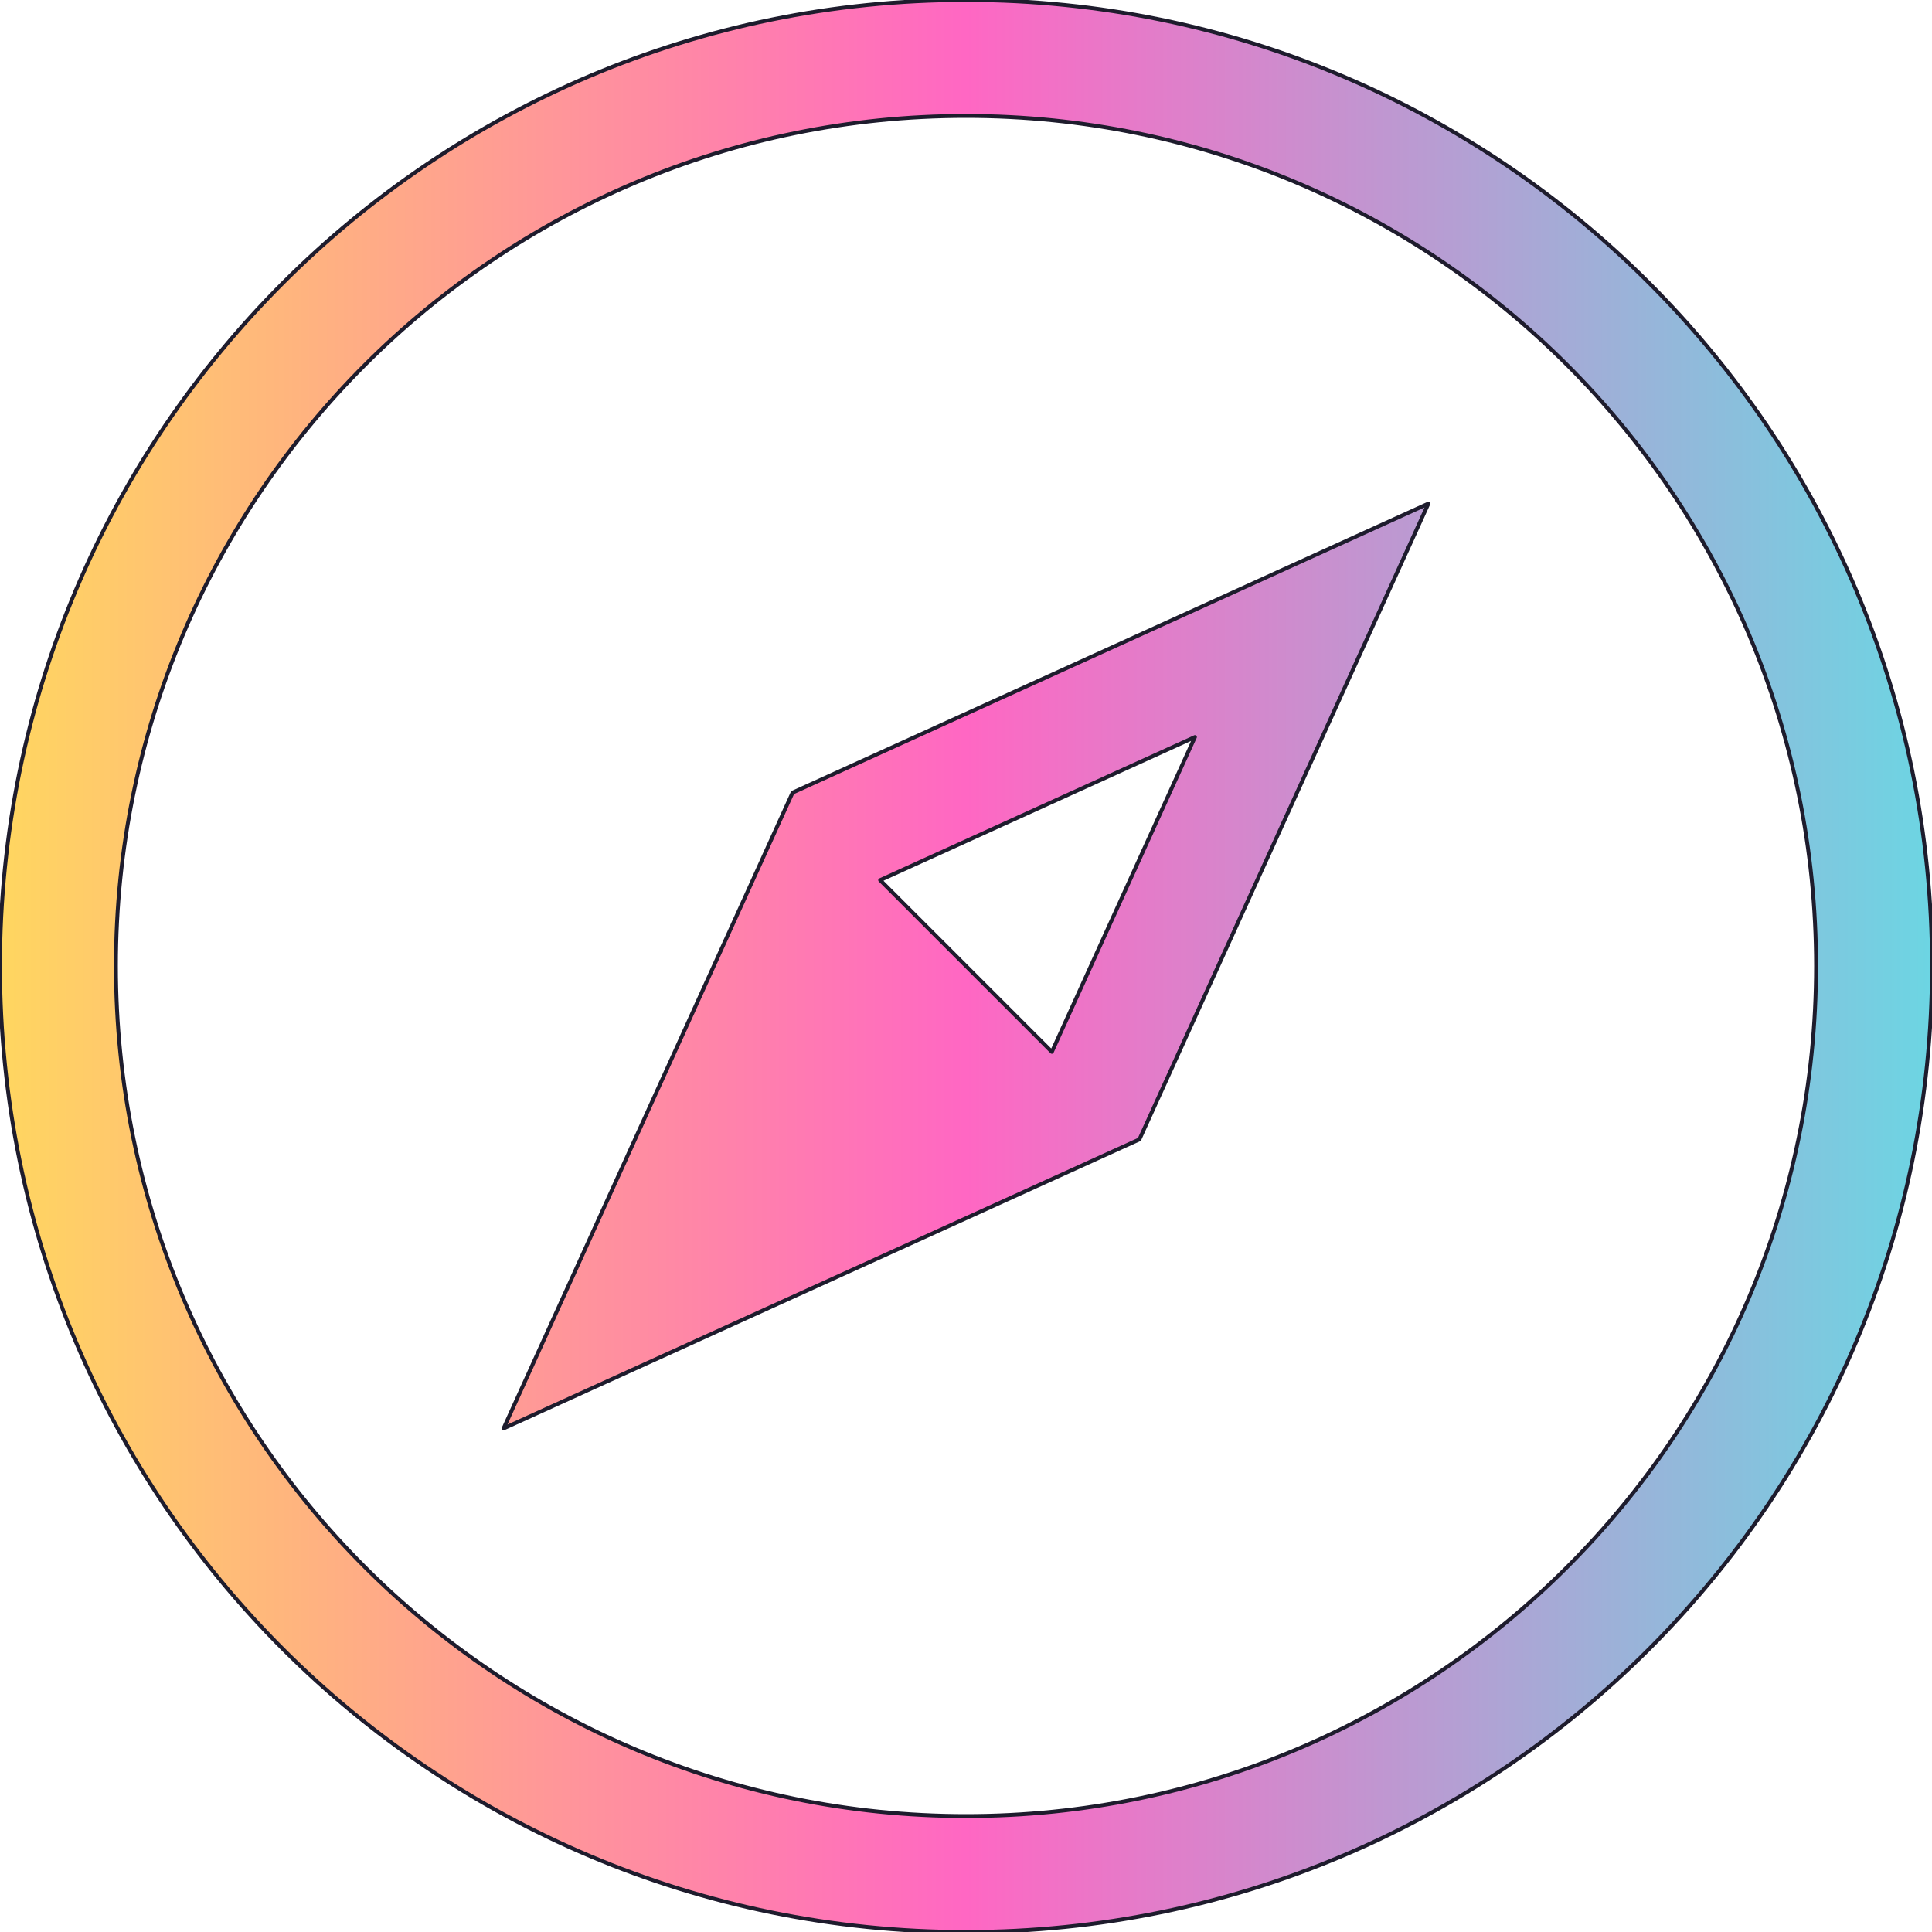<?xml version="1.0" encoding="UTF-8" standalone="no"?>
<!DOCTYPE svg PUBLIC "-//W3C//DTD SVG 1.1//EN" "http://www.w3.org/Graphics/SVG/1.1/DTD/svg11.dtd">
<!-- Created with Vectornator (http://vectornator.io/) -->
<svg height="100%" stroke-miterlimit="10" style="fill-rule:nonzero;clip-rule:evenodd;stroke-linecap:round;stroke-linejoin:round;" version="1.1" viewBox="0 0 1000 1000" width="100%" xml:space="preserve" xmlns="http://www.w3.org/2000/svg" xmlns:vectornator="http://vectornator.io" xmlns:xlink="http://www.w3.org/1999/xlink">
<defs>
<linearGradient gradientTransform="matrix(1000 0 0 1000 0 0)" gradientUnits="userSpaceOnUse" id="LinearGradient" x1="0" x2="1" y1="0" y2="0">
<stop offset="0" stop-color="#ffd75f"/>
<stop offset="0.5" stop-color="#ff67c3"/>
<stop offset="1" stop-color="#6bd6e3"/>
</linearGradient>
</defs>
<clipPath id="ArtboardFrame">
<rect height="1000" width="1000" x="0" y="0"/>
</clipPath>
<g clip-path="url(#ArtboardFrame)" id="Untitled" vectornator:layerName="Untitled">
<path d="M500 0C223.858 0 0 223.858 0 500C0 776.142 223.858 1000 500 1000C776.142 1000 1000 776.142 1000 500C1000 223.858 776.142 0 500 0ZM500 60C743.005 60 940 256.995 940 500C940 743.005 743.005 940 500 940C256.995 940 60 743.005 60 500C60 256.995 256.995 60 500 60ZM739.344 260.656L410.25 410.25L260.656 739.344L589.75 589.75L739.344 260.656ZM618.5 381.5L544.438 544.438L455.562 455.562L618.5 381.5Z" fill="url(#LinearGradient)" fill-rule="nonzero" opacity="1" stroke="#1e1c2d" stroke-linecap="butt" stroke-linejoin="round" stroke-width="2" vectornator:layerName="Curve 1"/>
</g>
</svg>
